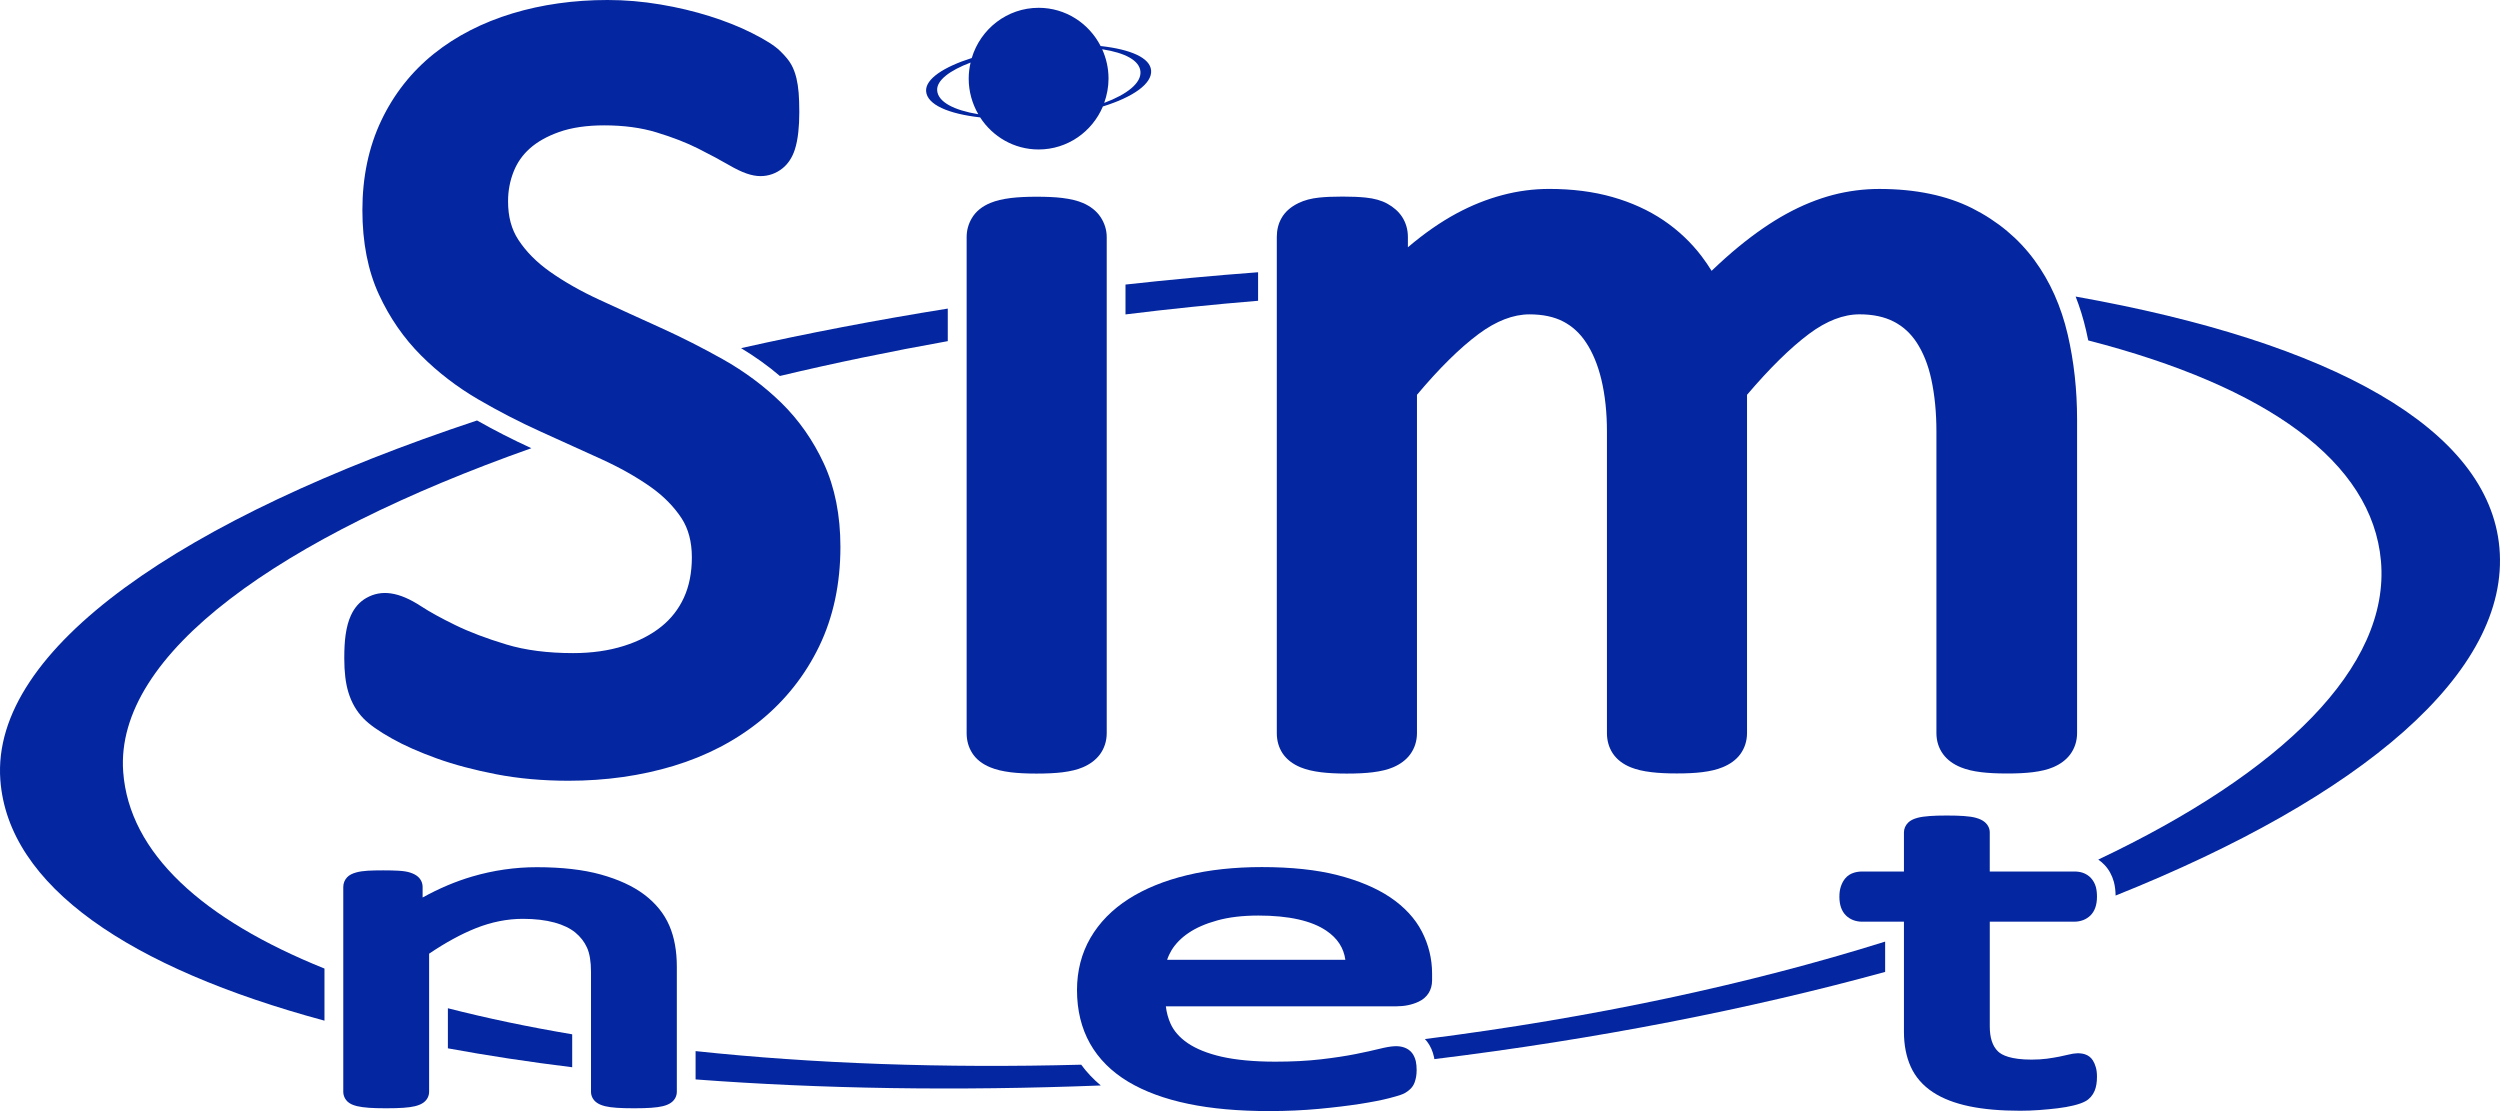 <svg width="90" height="40" viewBox="0 0 90 40" fill="none" xmlns="http://www.w3.org/2000/svg">
<path d="M38.923 38.329C33.95 38.461 29.263 38.29 25.041 37.84V38.859C29.537 39.199 34.453 39.278 39.629 39.077C39.359 38.851 39.123 38.601 38.923 38.329Z" fill="#0426A0"/>
<path d="M34.12 12.281V11.109C31.56 11.519 29.07 11.996 26.679 12.533C27.176 12.834 27.645 13.167 28.076 13.535C30.026 13.07 32.047 12.652 34.12 12.281Z" fill="#0426A0"/>
<path d="M4.435 27.786C4.127 23.533 10.092 19.336 19.129 16.135C18.464 15.831 17.808 15.496 17.173 15.137C6.63 18.637 -0.331 23.343 0.012 28.075C0.289 31.904 4.67 34.85 11.681 36.744V34.868C7.301 33.105 4.648 30.715 4.435 27.786Z" fill="#0426A0"/>
<path d="M51.296 37.406C51.322 37.434 51.349 37.461 51.372 37.492C51.493 37.648 51.58 37.842 51.627 38.065C51.631 38.085 51.633 38.108 51.637 38.128C57.492 37.409 62.977 36.331 67.865 34.989V33.898C62.995 35.424 57.37 36.638 51.296 37.406Z" fill="#0426A0"/>
<path d="M45.291 10.828V9.801C43.687 9.921 42.094 10.07 40.518 10.244V11.319C42.094 11.123 43.689 10.96 45.291 10.828Z" fill="#0426A0"/>
<path d="M16.124 36.297V37.74C17.545 38.002 19.04 38.229 20.599 38.421V37.235C19.014 36.968 17.518 36.654 16.124 36.297Z" fill="#0426A0"/>
<path d="M89.979 19.718C89.597 15.434 83.959 12.32 74.723 10.676C74.874 11.062 75 11.467 75.098 11.891C75.125 12.011 75.152 12.133 75.177 12.255C81.62 13.917 85.398 16.625 85.714 20.193C86.051 24.005 82.15 27.811 75.538 30.945C75.618 31 75.694 31.064 75.762 31.136C75.919 31.301 76.032 31.506 76.098 31.742C76.139 31.894 76.159 32.058 76.162 32.24C85.004 28.702 90.379 24.204 89.979 19.718Z" fill="#0426A0"/>
<path d="M23.19 32.203C22.787 31.9 22.26 31.657 21.623 31.481C20.997 31.307 20.223 31.219 19.319 31.219C18.541 31.219 17.758 31.332 16.996 31.556C16.405 31.73 15.808 31.981 15.214 32.31V31.931C15.214 31.788 15.155 31.657 15.044 31.559C14.973 31.498 14.879 31.449 14.757 31.41C14.653 31.377 14.519 31.356 14.346 31.346C14.199 31.337 14.015 31.333 13.793 31.333C13.561 31.333 13.374 31.337 13.232 31.346C13.069 31.356 12.937 31.377 12.827 31.407C12.678 31.447 12.574 31.502 12.5 31.579C12.408 31.673 12.358 31.798 12.358 31.931V39.301C12.358 39.444 12.418 39.574 12.525 39.67C12.604 39.739 12.711 39.788 12.862 39.823C12.974 39.849 13.112 39.868 13.288 39.881C13.449 39.892 13.652 39.898 13.896 39.898C14.149 39.898 14.356 39.892 14.519 39.881C14.696 39.869 14.834 39.849 14.941 39.823C15.078 39.788 15.178 39.745 15.257 39.684C15.38 39.589 15.448 39.453 15.448 39.302V34.333C16.034 33.935 16.6 33.627 17.133 33.414C17.695 33.191 18.264 33.078 18.822 33.078C19.258 33.078 19.643 33.123 19.969 33.213C20.277 33.298 20.527 33.42 20.714 33.573C20.899 33.728 21.037 33.904 21.132 34.114C21.228 34.324 21.276 34.618 21.276 34.987V39.302C21.276 39.454 21.345 39.59 21.468 39.684C21.546 39.745 21.646 39.788 21.783 39.823C21.89 39.849 22.029 39.869 22.206 39.881C22.367 39.892 22.576 39.898 22.828 39.898C23.071 39.898 23.274 39.892 23.437 39.881C23.614 39.869 23.752 39.849 23.859 39.823C23.996 39.79 24.095 39.745 24.175 39.684C24.298 39.589 24.366 39.453 24.366 39.302V34.806C24.366 34.237 24.276 33.738 24.096 33.323C23.911 32.893 23.607 32.517 23.19 32.203Z" fill="#0426A0"/>
<path d="M50.836 37.91C50.766 37.819 50.672 37.753 50.556 37.711C50.345 37.636 50.107 37.647 49.658 37.758C49.433 37.815 49.144 37.877 48.793 37.948C48.445 38.017 48.026 38.081 47.55 38.136C47.074 38.191 46.524 38.22 45.913 38.22C45.15 38.22 44.497 38.159 43.976 38.041C43.472 37.925 43.061 37.76 42.754 37.55C42.465 37.352 42.258 37.116 42.138 36.848C42.054 36.66 41.997 36.452 41.97 36.227H50.275C50.568 36.227 50.836 36.171 51.072 36.06C51.383 35.913 51.555 35.641 51.555 35.294V35.048C51.555 34.514 51.43 34.005 51.186 33.533C50.941 33.06 50.556 32.646 50.042 32.3C49.544 31.967 48.907 31.698 48.148 31.504C47.398 31.312 46.483 31.215 45.426 31.215C44.438 31.215 43.532 31.313 42.731 31.507C41.918 31.703 41.213 31.991 40.633 32.361C40.039 32.74 39.577 33.212 39.257 33.763C38.934 34.32 38.772 34.953 38.772 35.644C38.772 36.368 38.93 37.015 39.24 37.566C39.55 38.117 40.014 38.582 40.619 38.944C41.205 39.294 41.93 39.562 42.778 39.738C43.61 39.912 44.59 39.999 45.689 39.999C46.319 39.999 46.923 39.971 47.483 39.919C48.038 39.867 48.533 39.806 48.957 39.741C49.384 39.674 49.74 39.605 50.013 39.534C50.394 39.436 50.504 39.389 50.566 39.355C50.644 39.311 50.711 39.264 50.769 39.207C50.841 39.138 50.894 39.056 50.925 38.97C50.946 38.912 50.964 38.847 50.979 38.77C50.991 38.701 50.999 38.62 50.999 38.526C50.999 38.405 50.989 38.297 50.969 38.203C50.939 38.086 50.896 37.987 50.836 37.91ZM42.175 34.209C42.317 33.976 42.52 33.767 42.782 33.59C43.053 33.404 43.402 33.251 43.816 33.137C44.234 33.019 44.734 32.96 45.301 32.96C46.393 32.96 47.218 33.144 47.752 33.508C48.149 33.778 48.373 34.122 48.433 34.552H42.017C42.055 34.435 42.108 34.322 42.175 34.209Z" fill="#0426A0"/>
<path d="M75.273 31.608C75.192 31.521 75.091 31.458 74.977 31.419C74.886 31.388 74.782 31.374 74.669 31.374H71.631V29.964C71.631 29.824 71.566 29.692 71.449 29.594C71.371 29.529 71.271 29.48 71.134 29.442C71.024 29.41 70.881 29.39 70.701 29.377C70.54 29.365 70.331 29.359 70.079 29.359C69.836 29.359 69.632 29.365 69.472 29.377C69.293 29.39 69.15 29.41 69.036 29.44C68.883 29.481 68.776 29.535 68.698 29.61C68.598 29.707 68.542 29.833 68.542 29.964V31.374H67.053C66.942 31.374 66.837 31.388 66.743 31.417C66.616 31.456 66.51 31.524 66.43 31.621C66.363 31.699 66.311 31.796 66.273 31.908C66.236 32.016 66.218 32.139 66.218 32.282C66.218 32.573 66.296 32.799 66.451 32.953C66.6 33.102 66.805 33.181 67.039 33.181H68.542V37.146C68.542 37.619 68.624 38.04 68.785 38.398C68.952 38.77 69.223 39.081 69.589 39.321C69.934 39.548 70.377 39.719 70.904 39.828C71.411 39.933 72.023 39.987 72.726 39.987C72.956 39.987 73.19 39.978 73.422 39.961C73.652 39.943 73.869 39.923 74.075 39.898C74.285 39.872 74.478 39.839 74.647 39.797C74.835 39.751 74.977 39.7 75.082 39.641C75.226 39.561 75.337 39.432 75.406 39.27C75.463 39.133 75.491 38.967 75.491 38.76C75.491 38.626 75.477 38.514 75.447 38.414C75.418 38.317 75.384 38.239 75.341 38.172C75.274 38.066 75.174 37.991 75.054 37.953C74.882 37.9 74.688 37.91 74.472 37.965C74.379 37.988 74.268 38.013 74.136 38.039C74.005 38.065 73.856 38.09 73.688 38.113C73.528 38.134 73.343 38.146 73.135 38.146C72.39 38.146 72.067 37.985 71.929 37.852C71.729 37.658 71.632 37.363 71.632 36.949V33.181H74.67C74.904 33.181 75.109 33.102 75.259 32.953C75.413 32.799 75.491 32.573 75.491 32.282C75.491 32.146 75.478 32.031 75.45 31.927C75.413 31.801 75.353 31.694 75.273 31.608Z" fill="#0426A0"/>
<path d="M21.651 16.53C22.311 16.831 22.904 17.165 23.415 17.524C23.88 17.851 24.257 18.232 24.536 18.656C24.781 19.032 24.907 19.505 24.907 20.064C24.907 20.615 24.81 21.106 24.618 21.521C24.431 21.927 24.159 22.276 23.809 22.557C23.44 22.854 22.986 23.087 22.459 23.253C21.917 23.424 21.302 23.512 20.633 23.512C19.72 23.512 18.91 23.408 18.229 23.201C17.509 22.984 16.892 22.749 16.396 22.506C15.887 22.259 15.47 22.029 15.156 21.823C14.36 21.304 13.731 21.215 13.182 21.53C12.943 21.667 12.758 21.878 12.631 22.159C12.542 22.353 12.481 22.58 12.442 22.854C12.409 23.085 12.394 23.36 12.394 23.696C12.394 24.194 12.442 24.595 12.541 24.92C12.653 25.293 12.839 25.613 13.089 25.868C13.305 26.088 13.629 26.318 14.111 26.588C14.551 26.836 15.094 27.076 15.723 27.303C16.347 27.528 17.067 27.719 17.861 27.873C18.662 28.028 19.54 28.107 20.471 28.107C21.807 28.107 23.076 27.927 24.243 27.574C25.434 27.214 26.487 26.664 27.375 25.943C28.273 25.212 28.986 24.311 29.491 23.266C29.998 22.217 30.255 21.014 30.255 19.689C30.255 18.553 30.055 17.544 29.66 16.691C29.273 15.854 28.756 15.116 28.124 14.498C27.511 13.901 26.806 13.375 26.028 12.937C25.291 12.523 24.531 12.138 23.767 11.792C23.025 11.457 22.295 11.122 21.579 10.792C20.91 10.484 20.311 10.144 19.794 9.778C19.321 9.444 18.94 9.059 18.662 8.635C18.412 8.254 18.29 7.8 18.29 7.247C18.29 6.866 18.359 6.505 18.494 6.169C18.623 5.849 18.811 5.58 19.071 5.347C19.338 5.107 19.694 4.906 20.128 4.752C20.576 4.593 21.123 4.513 21.753 4.513C22.45 4.513 23.081 4.597 23.628 4.764C24.209 4.94 24.714 5.136 25.128 5.345C25.571 5.568 25.949 5.771 26.25 5.946C26.717 6.218 27.066 6.34 27.38 6.34C27.668 6.34 27.939 6.244 28.166 6.063C28.371 5.9 28.52 5.673 28.612 5.39C28.671 5.209 28.712 5.003 28.739 4.758C28.763 4.544 28.775 4.299 28.775 4.032C28.775 3.761 28.766 3.529 28.752 3.346C28.735 3.144 28.708 2.971 28.671 2.813C28.625 2.625 28.565 2.466 28.486 2.325C28.405 2.179 28.278 2.024 28.085 1.836C27.887 1.644 27.575 1.444 27.073 1.191C26.629 0.967 26.119 0.763 25.555 0.585C24.995 0.408 24.396 0.265 23.773 0.161C23.139 0.054 22.501 0 21.874 0C20.658 0 19.505 0.162 18.447 0.483C17.368 0.81 16.417 1.298 15.625 1.932C14.816 2.579 14.177 3.389 13.726 4.34C13.274 5.289 13.046 6.374 13.046 7.565C13.046 8.727 13.246 9.749 13.642 10.604C14.027 11.438 14.538 12.177 15.161 12.799C15.765 13.404 16.459 13.937 17.222 14.381C17.948 14.804 18.704 15.194 19.473 15.542C20.214 15.876 20.94 16.206 21.651 16.53Z" fill="#0426A0"/>
<path d="M35.656 27.626C35.854 27.709 36.095 27.765 36.392 27.803C36.639 27.833 36.948 27.849 37.309 27.849C37.684 27.849 37.99 27.834 38.247 27.803C38.547 27.765 38.789 27.706 38.988 27.62C39.246 27.509 39.451 27.354 39.596 27.16C39.756 26.943 39.842 26.678 39.842 26.396V8.535C39.842 8.277 39.763 8.026 39.615 7.806C39.471 7.594 39.259 7.426 38.988 7.309C38.791 7.224 38.548 7.165 38.245 7.127C37.991 7.096 37.684 7.082 37.31 7.082C36.953 7.082 36.645 7.098 36.394 7.128C36.098 7.165 35.857 7.222 35.656 7.305C35.354 7.429 35.13 7.612 34.989 7.849C34.863 8.059 34.799 8.29 34.799 8.535V26.395C34.799 26.665 34.869 26.908 35.004 27.117C35.146 27.337 35.364 27.508 35.656 27.626Z" fill="#0426A0"/>
<path d="M46.826 27.626C47.027 27.708 47.267 27.765 47.563 27.802C47.81 27.832 48.118 27.849 48.479 27.849C48.855 27.849 49.16 27.834 49.417 27.802C49.718 27.765 49.961 27.705 50.158 27.62C50.417 27.508 50.621 27.354 50.764 27.161C50.925 26.944 51.011 26.679 51.011 26.394V14.213C51.812 13.258 52.558 12.523 53.231 12.023C53.862 11.554 54.479 11.317 55.06 11.317C55.54 11.317 55.951 11.404 56.279 11.576C56.608 11.748 56.875 11.994 57.096 12.327C57.339 12.693 57.524 13.143 57.65 13.667C57.783 14.224 57.85 14.854 57.85 15.538V26.393C57.85 26.663 57.92 26.906 58.055 27.115C58.198 27.333 58.417 27.506 58.706 27.623C58.906 27.705 59.152 27.763 59.458 27.799C59.712 27.83 60.016 27.844 60.36 27.844C60.721 27.844 61.021 27.83 61.278 27.798C61.572 27.762 61.813 27.704 62.013 27.621C62.286 27.51 62.499 27.354 62.646 27.157C62.807 26.94 62.893 26.675 62.893 26.39V14.213C63.707 13.256 64.458 12.518 65.126 12.019C65.751 11.552 66.362 11.316 66.942 11.316C67.425 11.316 67.839 11.404 68.176 11.578C68.51 11.75 68.778 11.994 68.997 12.326C69.235 12.688 69.414 13.133 69.526 13.65C69.649 14.213 69.711 14.847 69.711 15.537V26.391C69.711 26.676 69.795 26.94 69.953 27.152C70.1 27.352 70.313 27.51 70.589 27.623C70.789 27.705 71.028 27.763 71.325 27.799C71.572 27.83 71.888 27.846 72.262 27.846C72.623 27.846 72.923 27.831 73.18 27.799C73.481 27.762 73.723 27.702 73.92 27.617C74.18 27.506 74.384 27.351 74.528 27.158C74.689 26.941 74.775 26.676 74.775 26.391V15.1C74.775 14.036 74.662 13.009 74.438 12.045C74.202 11.031 73.801 10.13 73.242 9.369C72.672 8.591 71.918 7.961 71.001 7.498C70.086 7.037 68.96 6.802 67.652 6.802C67.093 6.802 66.532 6.875 65.984 7.018C65.437 7.161 64.873 7.39 64.309 7.699C63.76 7.999 63.183 8.397 62.594 8.879C62.28 9.136 61.953 9.429 61.618 9.75C61.506 9.569 61.386 9.395 61.261 9.229C60.881 8.728 60.418 8.29 59.882 7.928C59.349 7.569 58.731 7.287 58.044 7.092C57.367 6.899 56.602 6.801 55.77 6.801C54.643 6.801 53.519 7.099 52.43 7.686C51.859 7.995 51.273 8.401 50.684 8.902V8.533C50.684 8.265 50.614 8.022 50.475 7.806C50.351 7.618 50.173 7.459 49.943 7.332C49.731 7.216 49.476 7.144 49.162 7.112C48.936 7.089 48.665 7.077 48.335 7.077C47.989 7.077 47.715 7.089 47.494 7.112C47.201 7.142 46.954 7.209 46.743 7.312C46.463 7.448 46.258 7.63 46.132 7.856C46.02 8.054 45.965 8.281 45.965 8.531V26.394C45.965 26.665 46.035 26.908 46.17 27.116C46.316 27.336 46.536 27.507 46.826 27.626Z" fill="#0426A0"/>
<path d="M35.285 4.226C35.734 4.921 36.508 5.381 37.389 5.381C38.429 5.381 39.32 4.743 39.704 3.832C40.786 3.497 41.483 3.013 41.44 2.533C41.4 2.083 40.713 1.778 39.622 1.657C39.203 0.84 38.362 0.281 37.391 0.281C36.256 0.281 35.297 1.042 34.983 2.089C33.98 2.407 33.307 2.844 33.34 3.285C33.374 3.77 34.148 4.099 35.285 4.226ZM41.056 2.573C41.093 2.986 40.578 3.397 39.751 3.704C39.849 3.43 39.907 3.136 39.907 2.83C39.907 2.452 39.824 2.096 39.678 1.773C40.516 1.903 41.02 2.18 41.056 2.573ZM34.941 2.252C34.898 2.437 34.873 2.631 34.873 2.83C34.873 3.297 35.001 3.734 35.218 4.112C34.345 3.968 33.768 3.673 33.738 3.256C33.711 2.893 34.195 2.534 34.941 2.252Z" fill="#0426A0"/>
</svg>
